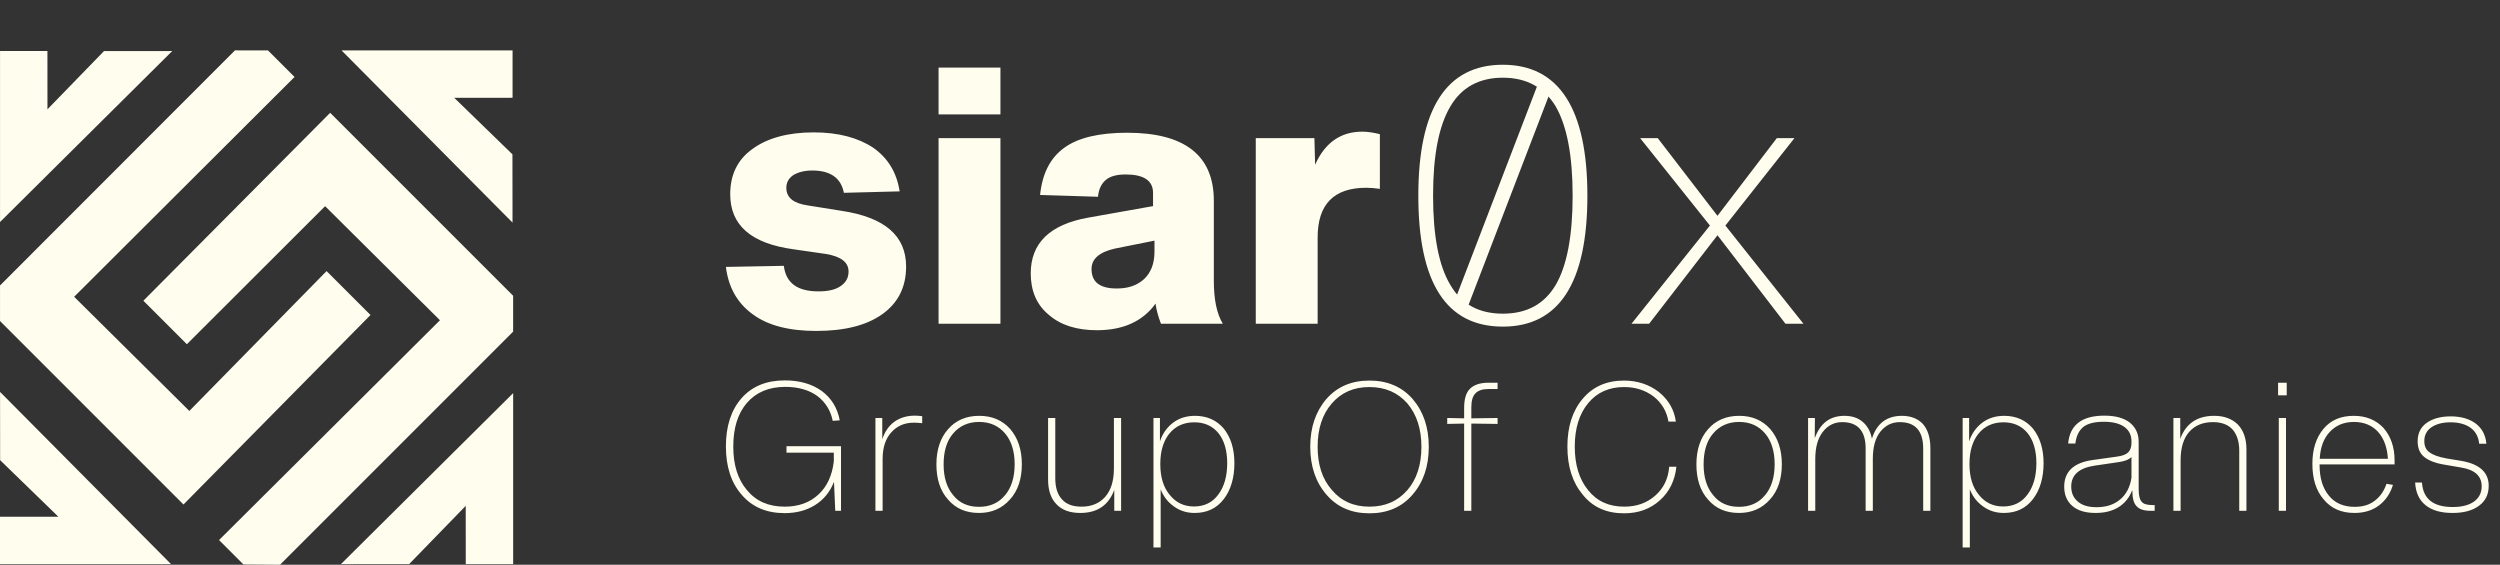 <svg width="695" height="157" viewBox="0 0 695 157" fill="none" xmlns="http://www.w3.org/2000/svg">
<rect x="0" y="0" width="695" height="157" fill="#333333" stroke="none"/>
<path d="M142.656 156.838V109.288L94.782 156.823L113.755 156.803L129.472 140.621L129.482 156.838H142.656Z" fill="#FFFDEE"/>
<path d="M142.494 14.01H94.944L142.479 61.879L142.459 42.911L126.277 27.189L142.494 27.179V14.01Z" fill="#FFFDEE"/>
<path d="M0.01 14.172V61.718L47.884 14.187L28.912 14.203L13.194 30.385L13.184 14.172H0.01Z" fill="#FFFDEE"/>
<path d="M0 156.828H47.55L0.015 108.954L0.035 127.927L16.218 143.644L0 143.654V156.828Z" fill="#FFFDEE"/>
<path d="M52.636 114.242L20.61 82.505L81.886 21.396L74.505 14.02L65.325 14L0.005 79.36V89.248L51.003 140.252L102.997 87.57L90.788 75.362L52.636 114.242Z" fill="#FFFDEE"/>
<path d="M91.789 31.355L39.856 83.602L51.948 95.694L90.379 57.319L122.308 89.026L60.896 150.135L67.68 156.924L77.847 157L142.651 92.196V82.217L91.789 31.355Z" fill="#FFFDEE"/>
<path d="M226.9 92C234.7 92 240.8 90.5 245.2 87.4C249.6 84.3 251.9 79.9 251.9 74.1C251.9 65.5 245.9 60.4 233.9 58.6L224.5 57.1C220.5 56.5 218.6 54.9 218.6 52.2C218.6 50.8 219.2 49.6 220.5 48.7C221.8 47.9 223.6 47.4 225.8 47.4C230.9 47.4 233.8 49.5 234.6 53.6L250.1 53.2C249.3 48 246.9 44 242.8 41.1C238.6 38.3 233.1 36.8 226.2 36.8C219 36.8 213.3 38.4 209.2 41.4C205 44.4 203 48.6 203 54C203 62.6 208.8 67.7 220.6 69.3L229.6 70.6C233.8 71.3 235.9 72.9 235.9 75.5C235.9 77.3 235.1 78.6 233.6 79.6C232.1 80.6 230.1 81 227.5 81C221.7 81 218.5 78.7 217.9 73.9L201.8 74.2C202.5 79.9 205 84.3 209.3 87.4C213.5 90.5 219.4 92 226.9 92ZM278.122 31.8V18.8H260.922V31.8H278.122ZM278.122 90V38.4H260.922V90H278.122ZM339.945 90C338.245 87.2 337.445 83.2 337.445 78.1V55.8C337.445 43.2 329.345 36.9 313.345 36.9C305.545 36.9 299.645 38.3 295.845 41.1C291.945 43.9 289.745 48.3 289.145 54.2L305.245 54.7C305.445 52.5 306.245 51 307.445 50C308.645 49 310.445 48.5 312.945 48.5C317.945 48.5 320.545 50.2 320.545 53.6V57.3L302.545 60.5C291.845 62.4 286.545 67.6 286.545 76C286.545 80.8 288.145 84.7 291.545 87.5C294.845 90.4 299.345 91.8 304.945 91.8C312.145 91.8 317.645 89.4 321.245 84.4C321.445 86 321.945 87.9 322.745 90H339.945ZM310.445 80.2C305.745 80.2 303.445 78.4 303.445 74.8C303.445 72 305.545 70.1 309.945 69.1L320.945 66.9V70C320.945 73.3 319.945 75.8 318.045 77.6C316.045 79.4 313.545 80.2 310.445 80.2ZM378.705 36.6C372.705 36.6 368.305 39.7 365.605 45.8L365.405 38.4H349.105V90H366.305V66C366.305 56.8 370.805 52.2 379.805 52.2C381.005 52.2 382.305 52.3 383.605 52.5V37.3C382.005 36.9 380.305 36.6 378.705 36.6ZM441.293 54.4C441.293 30.2 433.393 18 417.793 18C402.093 18 394.293 30.2 394.293 54.4C394.293 78.7 402.093 90.8 417.793 90.8C433.393 90.8 441.293 78.7 441.293 54.4ZM403.193 79.2C399.993 73.9 398.393 65.6 398.393 54.4C398.393 43.2 399.993 35 403.193 29.6C406.293 24.3 411.193 21.6 417.793 21.6C424.393 21.6 429.293 24.3 432.493 29.6C435.593 35 437.193 43.2 437.193 54.4C437.193 65.6 435.593 73.9 432.493 79.2C429.293 84.6 424.393 87.2 417.793 87.2C411.193 87.2 406.293 84.6 403.193 79.2ZM479.658 62.7L498.858 38.4H493.958L477.458 60L460.858 38.4H455.958L475.358 62.7L453.558 90H458.458L477.458 65.4L496.358 90H501.358L479.658 62.7ZM218.65 125.85H231.8V128.25C231.35 132.2 229.9 135.3 227.5 137.5C225.05 139.75 221.95 140.85 218.15 140.85C213.7 140.85 210.2 139.35 207.65 136.25C205.1 133.25 203.85 129.2 203.85 124.15C203.85 119 205.1 114.95 207.65 112C210.2 109.05 213.75 107.55 218.3 107.55C222 107.55 225 108.45 227.3 110.15C229.55 111.9 230.95 114.2 231.5 117L233.45 116.85C232.8 113.4 231.15 110.7 228.45 108.7C225.75 106.75 222.3 105.75 218.2 105.75C213.05 105.75 209.05 107.4 206.15 110.7C203.25 114 201.8 118.5 201.8 124.1C201.8 129.7 203.25 134.2 206.2 137.55C209.1 140.95 213.1 142.65 218.1 142.65C221.4 142.65 224.2 141.9 226.6 140.4C229 138.9 230.75 136.75 231.85 133.95L232.2 142H233.8V124.05H218.65V125.85ZM254.319 115.55C252.069 115.55 250.169 116.15 248.619 117.25C247.069 118.4 245.969 120 245.269 122.1V116.2H243.369V142H245.369V127.55C245.369 124.35 246.219 121.9 247.819 120.15C249.419 118.4 251.469 117.5 254.069 117.5C254.719 117.5 255.469 117.55 256.369 117.65V115.7C255.669 115.6 254.969 115.55 254.319 115.55ZM272.173 142.6C275.673 142.6 278.573 141.35 280.773 138.85C282.973 136.45 284.073 133.15 284.073 129.05C284.073 125 282.973 121.75 280.823 119.25C278.673 116.85 275.823 115.6 272.223 115.6C268.623 115.6 265.723 116.85 263.623 119.25C261.423 121.7 260.323 125 260.323 129.1C260.323 133.2 261.373 136.45 263.573 138.9C265.723 141.4 268.573 142.6 272.173 142.6ZM265.023 137.7C263.223 135.6 262.323 132.75 262.323 129.1C262.323 125.5 263.173 122.6 264.973 120.5C266.773 118.4 269.173 117.3 272.173 117.3C275.173 117.3 277.573 118.35 279.373 120.45C281.173 122.55 282.073 125.45 282.073 129.05C282.073 132.7 281.173 135.6 279.373 137.7C277.573 139.85 275.173 140.9 272.173 140.9C269.123 140.9 266.723 139.85 265.023 137.7ZM309.667 130.25C309.667 133.75 308.817 136.35 307.217 138.15C305.617 139.95 303.417 140.85 300.667 140.85C298.267 140.85 296.417 140.2 295.217 138.8C293.967 137.45 293.367 135.5 293.367 132.95V116.2H291.367V133.3C291.367 136.25 292.117 138.55 293.667 140.15C295.217 141.8 297.417 142.6 300.317 142.6C305.017 142.6 308.167 140.5 309.767 136.2V142H311.667V116.2H309.667V130.25ZM332.214 115.6C329.814 115.6 327.764 116.25 326.064 117.55C324.364 118.85 323.164 120.6 322.464 122.7V116.2H320.664V152.2H322.664V136.05C323.464 138.05 324.664 139.6 326.364 140.8C328.014 142 329.914 142.6 332.114 142.6C335.514 142.6 338.214 141.35 340.214 138.75C342.164 136.2 343.164 132.85 343.164 128.75C343.164 124.8 342.164 121.6 340.214 119.15C338.214 116.8 335.514 115.6 332.214 115.6ZM331.914 140.8C329.164 140.8 326.914 139.75 325.164 137.55C323.414 135.45 322.564 132.6 322.564 129C322.564 125.4 323.414 122.6 325.114 120.5C326.814 118.45 329.114 117.4 332.014 117.4C334.814 117.4 337.064 118.4 338.714 120.4C340.314 122.4 341.164 125.2 341.164 128.75C341.164 132.4 340.314 135.3 338.714 137.45C337.064 139.7 334.814 140.8 331.914 140.8ZM380.701 142.7C385.701 142.7 389.701 141 392.701 137.5C395.701 134.05 397.201 129.6 397.201 124.2C397.201 118.8 395.701 114.4 392.701 110.9C389.701 107.5 385.701 105.8 380.701 105.8C375.701 105.8 371.751 107.5 368.751 110.9C365.751 114.4 364.251 118.8 364.251 124.2C364.251 129.6 365.751 134.05 368.751 137.5C371.751 141 375.701 142.7 380.701 142.7ZM380.701 140.85C376.301 140.85 372.851 139.3 370.251 136.2C367.601 133.2 366.301 129.2 366.301 124.2C366.301 119.2 367.601 115.2 370.251 112.15C372.851 109.15 376.301 107.6 380.701 107.6C385.101 107.6 388.601 109.15 391.251 112.15C393.851 115.25 395.151 119.25 395.151 124.2C395.151 129.2 393.851 133.25 391.251 136.25C388.551 139.35 385.051 140.85 380.701 140.85ZM416.329 108.15V106.4H413.729C411.429 106.4 409.729 107 408.629 108.1C407.529 109.2 407.029 111 407.029 113.45V116.3L402.329 116.2V117.85L407.029 117.75V142H409.029V117.75L416.329 117.85V116.2L409.029 116.3V113.25C409.029 111.45 409.379 110.15 410.179 109.35C410.929 108.55 412.129 108.15 413.779 108.15H416.329ZM451.486 142.7C455.486 142.7 458.786 141.5 461.486 139.05C464.136 136.65 465.636 133.55 466.036 129.75H464.036C463.786 133.05 462.486 135.75 460.136 137.8C457.786 139.85 454.936 140.85 451.536 140.85C447.286 140.85 443.936 139.35 441.486 136.25C438.986 133.2 437.786 129.15 437.786 124.15C437.786 119.1 439.036 115.05 441.536 112.05C443.986 109.1 447.286 107.6 451.486 107.6C454.686 107.6 457.436 108.5 459.736 110.25C461.936 112 463.336 114.3 463.836 117.2H465.886C465.436 113.9 463.886 111.2 461.186 109C458.486 106.9 455.236 105.8 451.436 105.8C446.636 105.8 442.836 107.5 440.036 110.8C437.136 114.2 435.736 118.65 435.736 124.15C435.736 129.65 437.136 134.1 439.986 137.5C442.786 141 446.586 142.7 451.486 142.7ZM483.452 142.6C486.952 142.6 489.852 141.35 492.052 138.85C494.252 136.45 495.352 133.15 495.352 129.05C495.352 125 494.252 121.75 492.102 119.25C489.952 116.85 487.102 115.6 483.502 115.6C479.902 115.6 477.002 116.85 474.902 119.25C472.702 121.7 471.602 125 471.602 129.1C471.602 133.2 472.652 136.45 474.852 138.9C477.002 141.4 479.852 142.6 483.452 142.6ZM476.302 137.7C474.502 135.6 473.602 132.75 473.602 129.1C473.602 125.5 474.452 122.6 476.252 120.5C478.052 118.4 480.452 117.3 483.452 117.3C486.452 117.3 488.852 118.35 490.652 120.45C492.452 122.55 493.352 125.45 493.352 129.05C493.352 132.7 492.452 135.6 490.652 137.7C488.852 139.85 486.452 140.9 483.452 140.9C480.402 140.9 478.002 139.85 476.302 137.7ZM528.746 115.6C524.496 115.6 521.696 117.75 520.396 121.95C519.996 119.9 519.096 118.35 517.796 117.25C516.496 116.15 514.796 115.6 512.746 115.6C508.746 115.6 506.046 117.65 504.546 121.7L504.496 121.65L504.546 116.2H502.646V142H504.646V127.65C504.646 124.35 505.346 121.85 506.746 120.05C508.146 118.25 509.946 117.35 512.146 117.35C516.446 117.35 518.646 119.8 518.646 124.65V142H520.646V127.55C520.646 124.25 521.346 121.75 522.746 120C524.146 118.25 525.946 117.35 528.146 117.35C532.446 117.35 534.646 119.8 534.646 124.65V142H536.646V124.65C536.646 121.7 535.946 119.45 534.596 117.9C533.196 116.4 531.246 115.6 528.746 115.6ZM557.165 115.6C554.765 115.6 552.715 116.25 551.015 117.55C549.315 118.85 548.115 120.6 547.415 122.7V116.2H545.615V152.2H547.615V136.05C548.415 138.05 549.615 139.6 551.315 140.8C552.965 142 554.865 142.6 557.065 142.6C560.465 142.6 563.165 141.35 565.165 138.75C567.115 136.2 568.115 132.85 568.115 128.75C568.115 124.8 567.115 121.6 565.165 119.15C563.165 116.8 560.465 115.6 557.165 115.6ZM556.865 140.8C554.115 140.8 551.865 139.75 550.115 137.55C548.365 135.45 547.515 132.6 547.515 129C547.515 125.4 548.365 122.6 550.065 120.5C551.765 118.45 554.065 117.4 556.965 117.4C559.765 117.4 562.015 118.4 563.665 120.4C565.265 122.4 566.115 125.2 566.115 128.75C566.115 132.4 565.265 135.3 563.665 137.45C562.015 139.7 559.765 140.8 556.865 140.8ZM598.25 140.4C596.85 140.4 595.85 140.1 595.35 139.45C594.8 138.8 594.55 137.65 594.55 136.05V122.85C594.55 120.55 593.7 118.8 592.1 117.5C590.45 116.2 588.1 115.55 585 115.55C578.75 115.55 575.4 118.15 574.95 123.3H576.95C577.2 121.2 577.95 119.7 579.15 118.7C580.35 117.75 582.25 117.25 584.85 117.25C587.4 117.25 589.3 117.75 590.6 118.7C591.9 119.65 592.55 121 592.55 122.7V123.05C592.55 124.25 592.25 125.15 591.65 125.75C591.05 126.35 590 126.75 588.45 126.95L582 127.85C576.55 128.55 573.85 131.05 573.85 135.3C573.85 137.55 574.6 139.35 576.1 140.65C577.6 141.95 579.75 142.6 582.55 142.6C585.05 142.6 587.15 142.1 588.95 141C590.7 139.9 591.95 138.35 592.75 136.3L592.8 136.45C592.8 138.45 593.15 139.85 593.95 140.7C594.75 141.6 596.05 142 597.85 142H599V140.4H598.25ZM582.85 141C580.6 141 578.85 140.5 577.65 139.45C576.4 138.4 575.8 137 575.8 135.25C575.8 132.05 577.95 130.1 582.3 129.45L589.1 128.45C590.75 128.2 591.9 127.75 592.55 127.05V132.8C592.15 135.4 591.1 137.45 589.4 138.85C587.7 140.3 585.5 141 582.85 141ZM615.559 115.6C610.809 115.6 607.659 117.75 606.109 122V116.2H604.209V142H606.209V127.95C606.209 124.5 607.009 121.85 608.609 120.05C610.209 118.25 612.409 117.35 615.209 117.35C617.609 117.35 619.409 118.05 620.659 119.4C621.859 120.8 622.509 122.75 622.509 125.25V142H624.509V124.9C624.509 122 623.709 119.7 622.159 118.05C620.559 116.45 618.359 115.6 615.559 115.6ZM635.706 109.9V106.4H633.306V109.9H635.706ZM635.506 142V116.2H633.506V142H635.506ZM665.692 128C665.692 124.3 664.642 121.3 662.642 119C660.542 116.75 657.792 115.6 654.342 115.6C650.742 115.6 647.942 116.8 645.942 119.2C643.842 121.7 642.842 124.95 642.842 128.95C642.842 133.15 643.892 136.45 645.992 138.85C648.042 141.35 650.892 142.6 654.542 142.6C657.242 142.6 659.542 141.9 661.442 140.45C663.292 139 664.542 137.1 665.242 134.8L663.442 134.5C662.792 136.45 661.742 138 660.242 139.15C658.742 140.35 656.892 140.9 654.592 140.9C651.542 140.9 649.142 139.9 647.442 137.8C645.692 135.7 644.842 132.85 644.842 129.25V129.1H665.692V128ZM654.392 117.3C657.192 117.3 659.442 118.25 661.092 120.05C662.742 121.9 663.642 124.4 663.842 127.55H644.892C645.042 124.35 645.992 121.85 647.692 120.05C649.392 118.25 651.592 117.3 654.392 117.3ZM681.808 142.6C684.908 142.6 687.358 141.95 689.158 140.6C690.958 139.3 691.858 137.45 691.858 135.05C691.858 131.35 689.358 129.05 684.408 128.15L680.158 127.45C677.958 127.05 676.408 126.5 675.408 125.75C674.408 125.05 673.958 124 673.958 122.6C673.958 121 674.608 119.7 675.908 118.8C677.208 117.9 679.008 117.4 681.258 117.4C683.608 117.4 685.458 117.95 686.858 118.95C688.258 120 689.008 121.45 689.208 123.35H691.208C691.008 120.95 690.008 119.1 688.258 117.75C686.508 116.45 684.208 115.75 681.308 115.75C678.458 115.75 676.208 116.4 674.558 117.6C672.908 118.8 672.108 120.5 672.108 122.7C672.108 124.6 672.708 126.05 673.958 127.05C675.208 128.05 677.108 128.8 679.708 129.2L684.058 129.95C687.958 130.55 689.908 132.3 689.908 135.2C689.908 137 689.158 138.45 687.758 139.45C686.358 140.45 684.358 140.95 681.858 140.95C676.458 140.95 673.608 138.7 673.308 134.15H671.408C671.558 136.9 672.508 139 674.308 140.45C676.108 141.9 678.608 142.6 681.808 142.6Z" fill="#FFFDEE"/>
<line x1="429.161" y1="24.717" x2="405.867" y2="85.4" stroke="#FFFDEE" stroke-width="4"/>
</svg>
